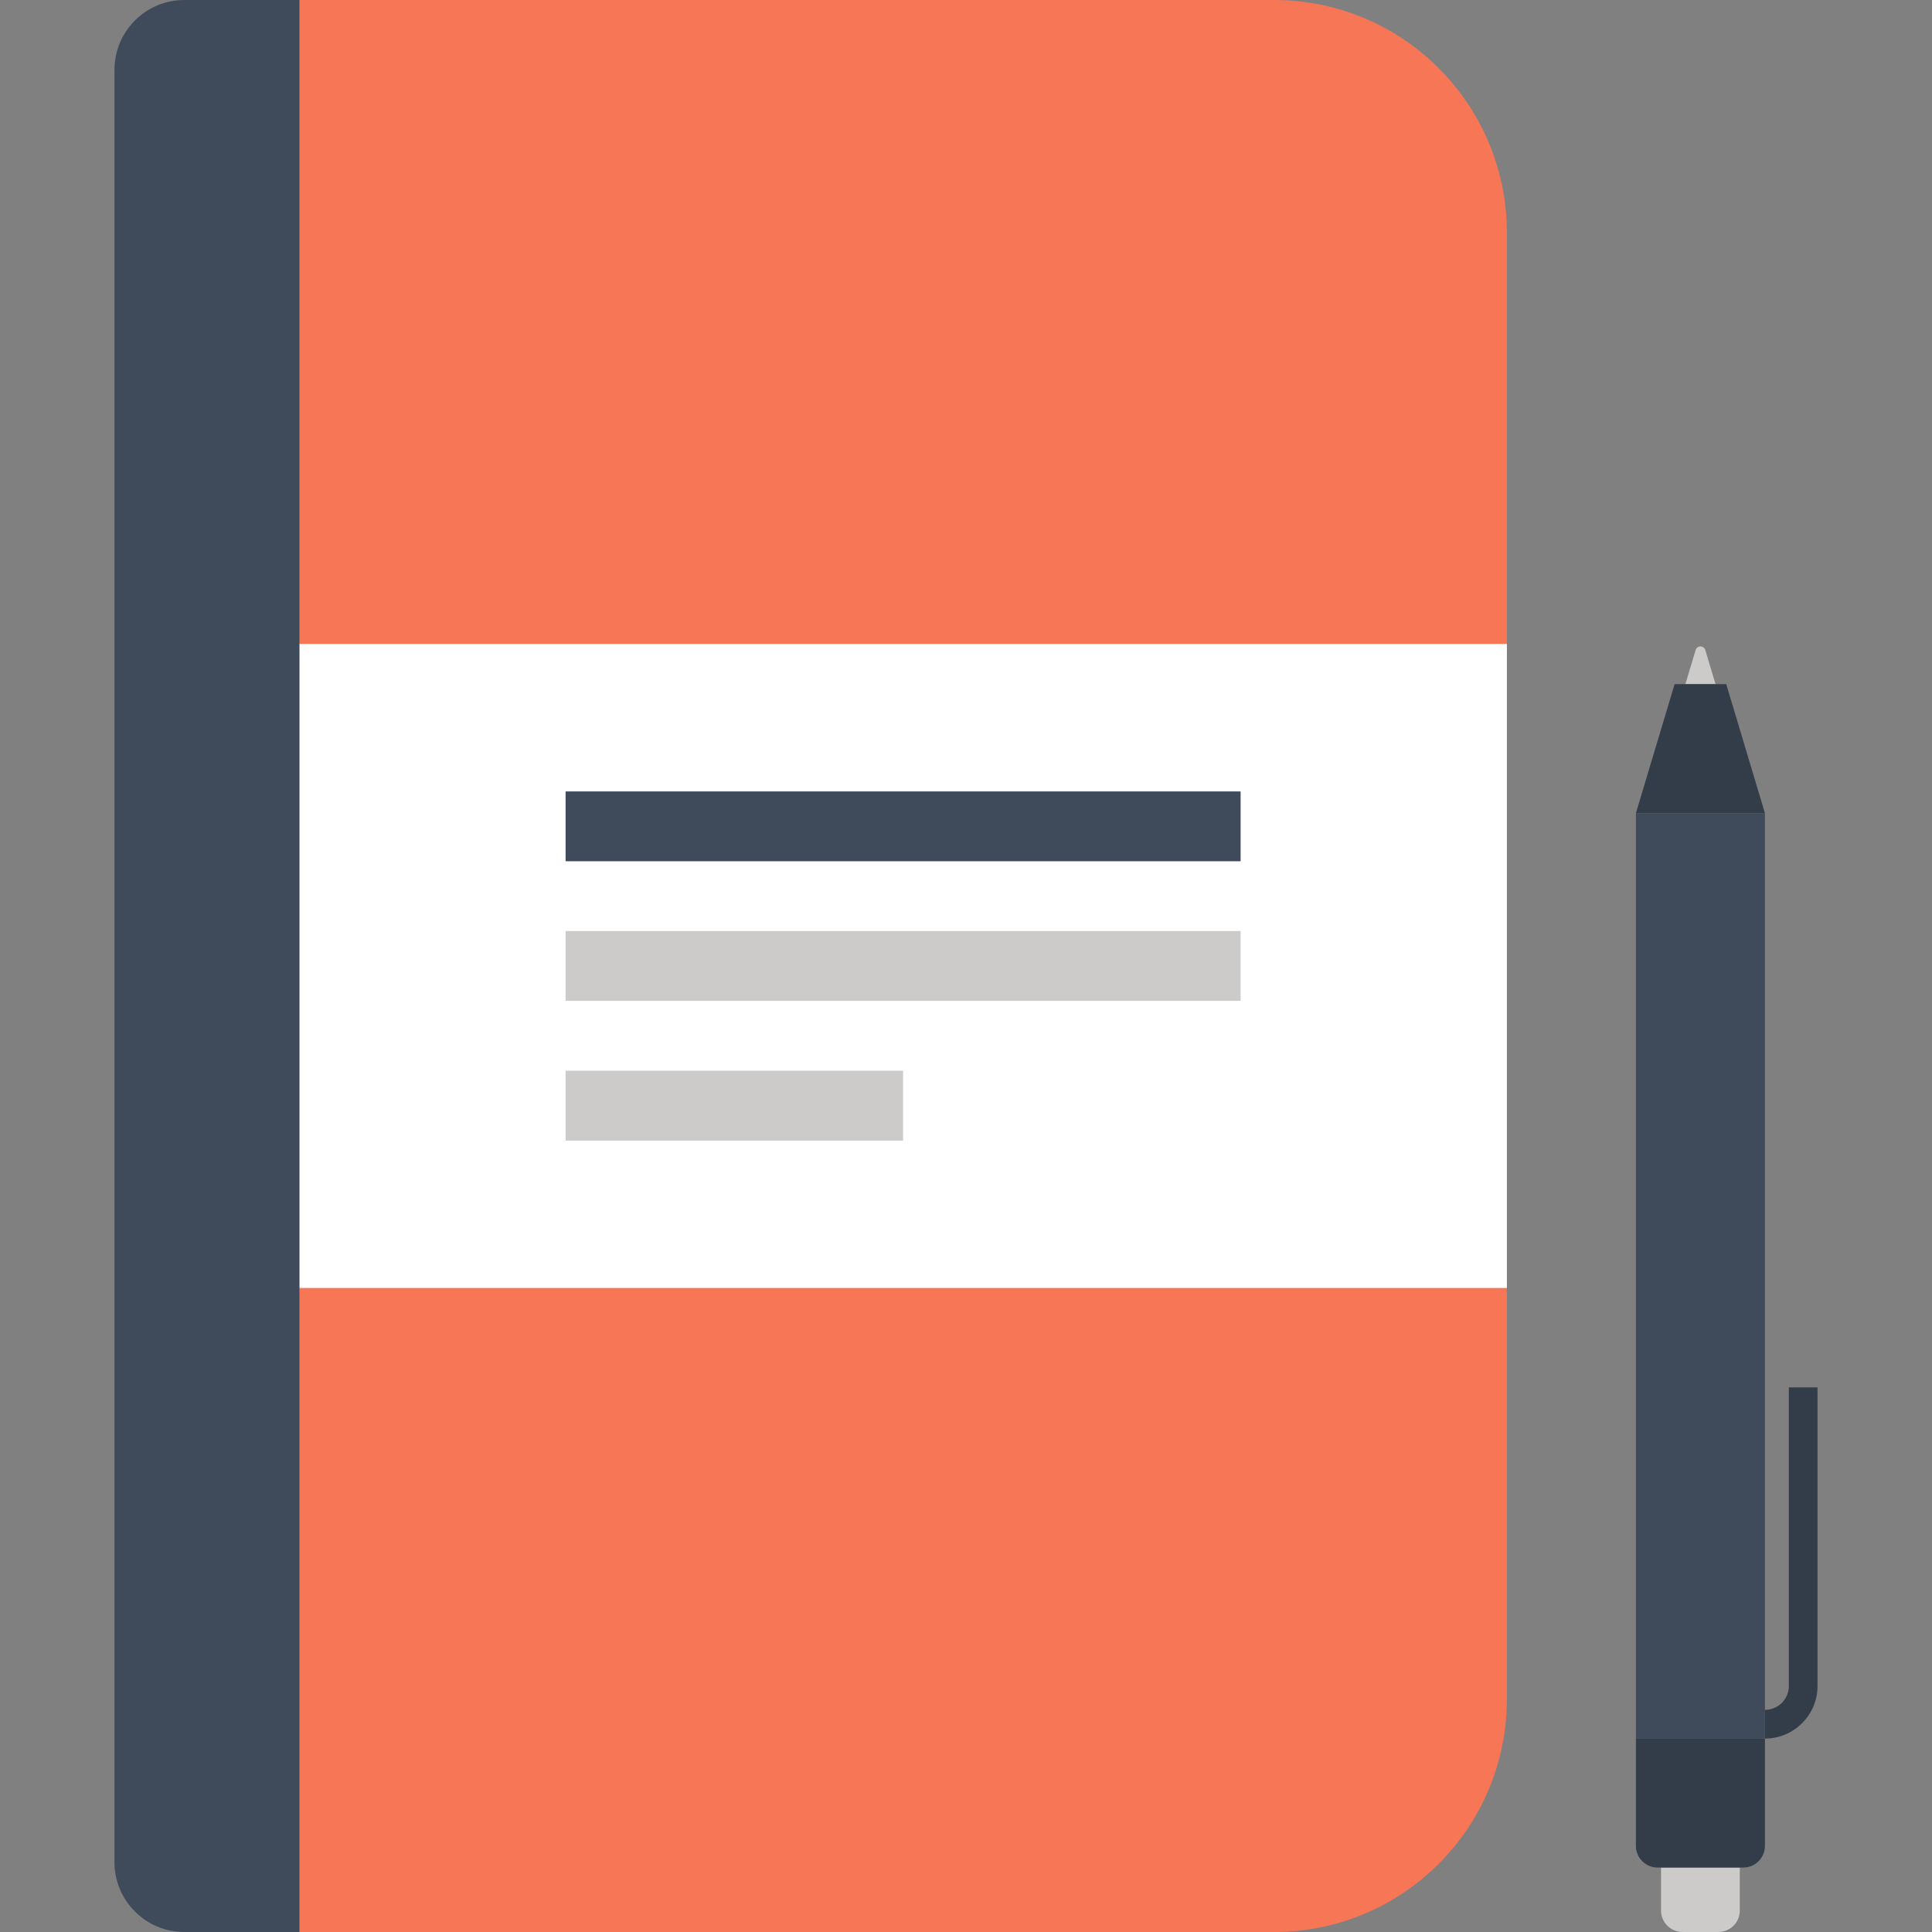 <?xml version="1.0" encoding="iso-8859-1"?>
<!-- Generator: Adobe Illustrator 19.0.0, SVG Export Plug-In . SVG Version: 6.00 Build 0)  -->
<svg version="1.1" id="Layer_1" xmlns="http://www.w3.org/2000/svg" xmlns:xlink="http://www.w3.org/1999/xlink" x="0px" y="0px"
	 viewBox="0 0 512 512" style="enable-background:new 0 0 512 512;" xml:space="preserve">
<rect x="0" y="0" width="512" height="512" fill="#808080" stroke="none"/>
<path style="fill:#F67656;" d="M79.337,0v512h258.312c15.79,0,31.572-6.026,43.62-18.068c12.042-12.042,18.068-27.837,18.068-43.625
	V61.683c0-15.788-6.026-31.58-18.068-43.615C369.224,6.026,353.441,0,337.651,0H79.337z"/>
<rect x="79.337" y="170.65" style="fill:#FFFFFF;" width="320" height="170.675"/>
<g>
	<rect x="149.888" y="283.75" style="fill:#CCCBCA;" width="89.444" height="18.522"/>
	<rect x="149.888" y="246.733" style="fill:#CCCBCA;" width="178.888" height="18.504"/>
</g>
<g>
	<rect x="149.888" y="209.736" style="fill:#3F4A5A;" width="178.888" height="18.504"/>
	<path style="fill:#3F4A5A;" d="M79.337,512H48.842c-4.736,0-9.475-1.812-13.082-5.427c-3.617-3.607-5.425-8.343-5.425-13.077
		V18.504c0-4.736,1.807-9.469,5.425-13.084C39.368,1.805,44.106,0,48.842,0h30.495C79.337,0,79.337,512,79.337,512z"/>
	<rect x="433.536" y="215.501" style="fill:#3F4A5A;" width="34.191" height="245.248"/>
</g>
<path style="fill:#CCCBCA;" d="M461.061,494.915h-20.867v11.392c0,1.452,0.543,2.898,1.651,4.017
	c1.121,1.121,2.573,1.674,4.037,1.674h9.505c1.452,0,2.918-0.555,4.024-1.674c1.121-1.121,1.651-2.565,1.651-4.017v-11.392H461.061z
	"/>
<g>
	<path style="fill:#333C49;" d="M467.722,489.206c0,1.452-0.561,2.916-1.674,4.024c-1.108,1.121-2.573,1.684-4.029,1.684h-22.774
		c-1.459,0-2.923-0.566-4.037-1.684c-1.108-1.111-1.674-2.573-1.674-4.024v-28.47h34.191v28.47H467.722z"/>
	<path style="fill:#333C49;" d="M467.722,460.736v-7.608c1.687,0,3.282-0.658,4.508-1.856c1.167-1.206,1.83-2.796,1.83-4.452
		v-79.145h7.603v79.145c0,3.676-1.444,7.181-4.073,9.812C474.939,459.29,471.434,460.736,467.722,460.736z"/>
</g>
<path style="fill:#CCCBCA;" d="M446.638,181.307l2.724-9.06c0.156-0.538,0.663-0.94,1.275-0.94c0.591,0,1.111,0.402,1.277,0.94
	l2.714,9.06H446.638z"/>
<polygon style="fill:#333C49;" points="457.469,181.307 443.789,181.307 433.531,215.496 467.722,215.496 "/>
<g>
</g>
<g>
</g>
<g>
</g>
<g>
</g>
<g>
</g>
<g>
</g>
<g>
</g>
<g>
</g>
<g>
</g>
<g>
</g>
<g>
</g>
<g>
</g>
<g>
</g>
<g>
</g>
<g>
</g>
</svg>
